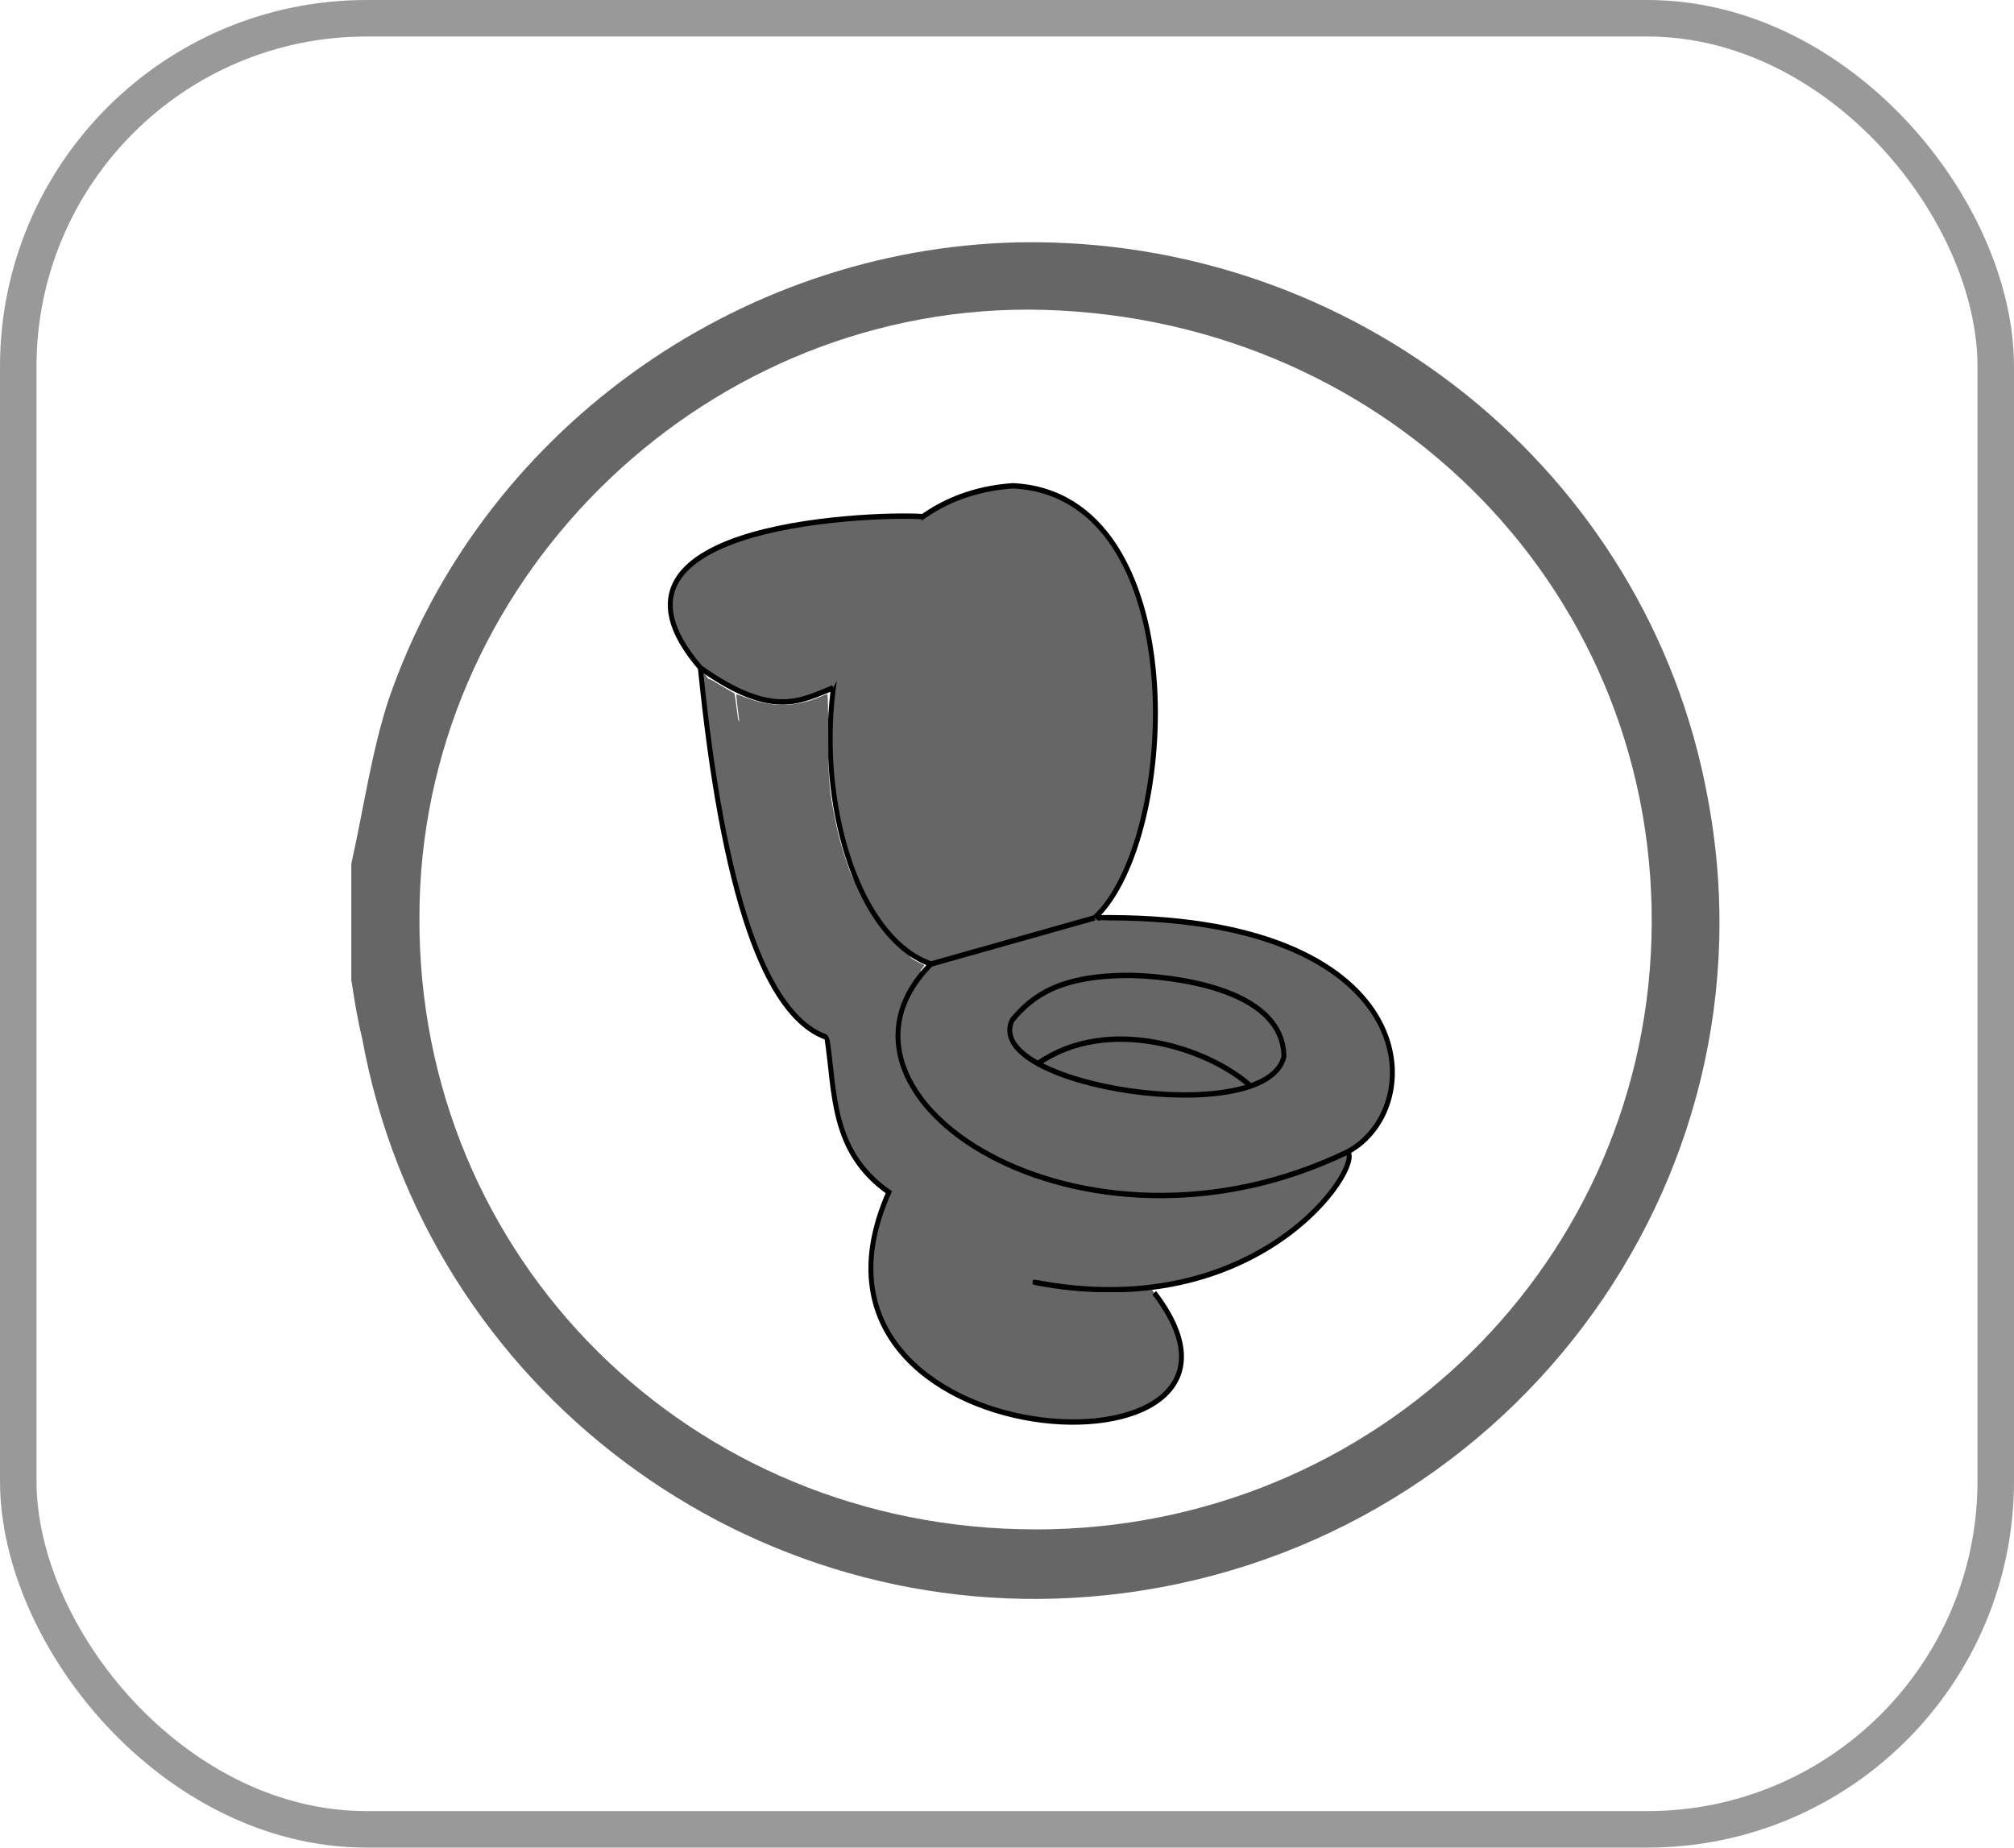 <?xml version="1.0" encoding="UTF-8" standalone="no"?>
<svg
   xmlns:dc="http://purl.org/dc/elements/1.1/"
   xmlns:cc="http://creativecommons.org/ns#"
   xmlns:rdf="http://www.w3.org/1999/02/22-rdf-syntax-ns#"
   xmlns:svg="http://www.w3.org/2000/svg"
   xmlns="http://www.w3.org/2000/svg"
   xmlns:sodipodi="http://sodipodi.sourceforge.net/DTD/sodipodi-0.dtd"
   xmlns:inkscape="http://www.inkscape.org/namespaces/inkscape"
   sodipodi:docname="p_wc.svg"
   inkscape:version="1.0 (4035a4fb49, 2020-05-01)"
   id="svg143"
   version="1.1"
   viewBox="0 0 46.554 42.709"
   height="42.709mm"
   width="46.554mm">
  <defs
     id="defs137" />
  <sodipodi:namedview
     inkscape:window-maximized="0"
     inkscape:window-y="0"
     inkscape:window-x="2024"
     inkscape:window-height="1040"
     inkscape:window-width="1300"
     showgrid="false"
     inkscape:document-rotation="0"
     inkscape:current-layer="layer1"
     inkscape:document-units="mm"
     inkscape:cy="202.13203"
     inkscape:cx="91.715729"
     inkscape:zoom="1.4"
     inkscape:pageshadow="2"
     inkscape:pageopacity="0.0"
     borderopacity="1.0"
     bordercolor="#666666"
     pagecolor="#ffffff"
     id="base" />
  <g
     id="layer1"
     inkscape:groupmode="layer"
     inkscape:label="Capa 1">
    <rect
       ry="8.051"
       y="0.422"
       x="0.422"
       height="41.865"
       width="45.71"
       id="rect1468"
       style="opacity:0.4;fill:none;fill-opacity:1;stroke:#000000;stroke-width:0.844;stroke-linejoin:round" />
    <g
       style="display:inline;fill:#666666;fill-opacity:1"
       id="g2269"
       transform="matrix(0.429,0,0,0.47,-22.945,-47.869)">
      <g
         transform="translate(4.358,68.68)"
         id="g879-6-7"
         style="display:inline;fill:#666666;fill-opacity:1">
        <path
           style="fill:#666666;fill-opacity:1;stroke:#000000;stroke-width:0.265px;stroke-linecap:butt;stroke-linejoin:miter;stroke-opacity:1"
           d="m 86.863,66.016 c 1.206,11.033 3.471,17.119 6.815,18.174 0.459,2.703 0.188,5.588 3.341,7.617 -6.537,13.39 22.488,14.677 14.299,4.944"
           id="path847-2-6"
           sodipodi:nodetypes="cccc" />
        <path
           style="fill:#666666;fill-opacity:1;stroke:#000000;stroke-width:0.265px;stroke-linecap:butt;stroke-linejoin:miter;stroke-opacity:1"
           d="m 104.77,96.217 c 12.173,2.197 17.82,-5.678 16.972,-6.398 4.495,-2.202 4.115,-11.768 -13.631,-11.509 4.567,-3.88 5.401,-20.821 -4.41,-21.248 -13.061,0.831 -11.609,21.234 -4.41,23.52"
           id="path849-7-5"
           sodipodi:nodetypes="ccccc" />
        <path
           style="fill:#666666;fill-opacity:1;stroke:#000000;stroke-width:0.265px;stroke-linecap:butt;stroke-linejoin:miter;stroke-opacity:1"
           d="m 108.111,78.31 -8.82,2.272 c -7.031,6.464 8.074,15.589 22.451,9.238"
           id="path851-4-2"
           sodipodi:nodetypes="ccc" />
        <path
           style="fill:#666666;fill-opacity:1;stroke:#000000;stroke-width:0.265px;stroke-linecap:butt;stroke-linejoin:miter;stroke-opacity:1"
           d="m 94.022,66.996 c -1.731,0.62 -3.239,1.562 -7.159,-0.981 -6.905,-7.35 10.356,-7.599 12.025,-7.429"
           id="path853-2-8"
           sodipodi:nodetypes="ccc" />
        <path
           style="fill:#666666;fill-opacity:1;stroke:#000000;stroke-width:0.265px;stroke-linecap:butt;stroke-linejoin:miter;stroke-opacity:1"
           d="m 103.66,83.344 c -1.675,3.254 13.698,5.419 14.647,1.795 -0.039,-3.476 -6.374,-3.956 -8.188,-3.996 -3.902,-0.031 -5.382,1.02 -6.459,2.201 z"
           id="path855-1-8"
           sodipodi:nodetypes="cccc" />
        <path
           style="fill:#666666;fill-opacity:1;stroke:#000000;stroke-width:0.265px;stroke-linecap:butt;stroke-linejoin:miter;stroke-opacity:1"
           d="m 105.094,85.451 c 3.75,-2.354 9.092,-0.737 11.357,1.084"
           id="path857-8-4"
           sodipodi:nodetypes="cc" />
      </g>
      <path
         id="path971-3-5"
         d="m 113.419,160.332 c -3.806,-0.43 -7.533,-1.955 -9.524,-3.897 -2.14,-2.088 -2.408,-4.394 -0.743,-6.379 l 0.271,-0.323 0.051,1.173 c 0.058,1.349 0.248,2.071 0.857,3.252 0.508,0.986 1.677,2.182 2.803,2.869 3.496,2.132 9.5,2.669 15.31,1.371 1.934,-0.432 4.219,-1.295 5.11,-1.929 0.361,-0.257 0.43,-0.194 0.223,0.206 -0.307,0.594 -1.212,1.39 -1.977,1.739 -2.008,0.915 -4.786,1.643 -7.372,1.932 -1.018,0.114 -3.951,0.106 -5.008,-0.013 z"
         style="display:inline;opacity:1;fill:#666666;fill-opacity:1;stroke:none;stroke-width:0.528;stroke-linejoin:round;stroke-miterlimit:4;stroke-dasharray:none" />
      <path
         id="path973-7-2"
         d="m 109.405,171.492 c -2.876,-0.391 -5.398,-1.494 -6.973,-3.051 -1.25,-1.235 -1.821,-2.533 -1.831,-4.161 -0.006,-0.868 0.07,-1.371 0.33,-2.195 l 0.168,-0.53 0.646,0.635 c 2.328,2.29 4.974,3.597 8.766,4.331 0.562,0.109 1.094,0.198 1.182,0.198 0.218,0 0.854,0.644 1.031,1.044 0.23,0.52 0.23,0.945 -0.003,2.112 -0.115,0.576 -0.208,1.199 -0.208,1.385 v 0.337 l -1.219,-0.007 c -0.671,-0.004 -1.52,-0.048 -1.888,-0.098 z"
         style="display:inline;opacity:1;fill:#666666;fill-opacity:1;stroke:none;stroke-width:0.133;stroke-linejoin:round;stroke-miterlimit:4;stroke-dasharray:none" />
      <path
         id="path975-0-8"
         d="m 111.577,163.6 c -2.628,-0.266 -5.12,-1.293 -7.049,-2.906 -2.59,-2.165 -4.288,-5.251 -5.16,-9.377 l -0.057,-0.267 -0.501,-0.041 c -0.676,-0.055 -1.173,-0.302 -1.735,-0.861 -1.659,-1.652 -2.719,-5.244 -3.739,-12.669 -0.11,-0.799 -0.19,-1.463 -0.178,-1.475 0.012,-0.012 0.244,0.057 0.517,0.152 1.396,0.489 2.691,0.477 3.993,-0.036 0.192,-0.076 0.371,-0.138 0.397,-0.138 0.026,0 0.048,0.925 0.048,2.055 0,2.2 0.043,2.657 0.408,4.283 0.347,1.547 1.057,3.276 1.814,4.415 0.693,1.043 1.861,2.118 2.666,2.451 0.142,0.059 0.269,0.117 0.283,0.131 0.014,0.013 -0.111,0.175 -0.277,0.36 -2.127,2.366 -1.599,5.325 1.368,7.669 3.487,2.754 9.39,4.018 15.052,3.222 0.513,-0.072 0.943,-0.131 0.955,-0.131 0.012,0 -0.066,0.128 -0.174,0.284 -1,1.453 -3.318,2.56 -5.972,2.852 -0.602,0.066 -2.117,0.081 -2.659,0.026 z"
         style="display:inline;opacity:1;fill:#666666;fill-opacity:1;stroke:none;stroke-width:0.133;stroke-linejoin:round;stroke-miterlimit:4;stroke-dasharray:none" />
      <path
         id="path977-3-1"
         d="m 103.122,148.855 c -2.189,-1.055 -3.849,-3.924 -4.513,-7.798 -0.179,-1.047 -0.251,-3.554 -0.134,-4.686 0.113,-1.097 0.371,-2.3 0.71,-3.318 1.199,-3.597 3.497,-5.908 6.76,-6.797 0.819,-0.223 0.979,-0.184 0.422,0.101 -3.057,1.568 -5.477,4.25 -6.637,7.354 -0.823,2.203 -1.027,4.919 -0.544,7.244 0.779,3.753 3.155,6.604 6.167,7.399 l 0.559,0.148 -1.093,0.287 c -0.601,0.158 -1.124,0.288 -1.162,0.289 -0.038,0.001 -0.278,-0.099 -0.535,-0.223 z"
         style="display:inline;opacity:1;fill:#666666;fill-opacity:1;stroke:none;stroke-width:0.133;stroke-linejoin:round;stroke-miterlimit:4;stroke-dasharray:none" />
      <path
         id="path981-1-2"
         d="m 120.613,154.806 c -0.087,-0.105 -0.668,-0.44 -1.292,-0.744 -3.069,-1.499 -6.87,-1.689 -9.308,-0.464 l -0.668,0.335 -0.454,-0.346 c -0.605,-0.461 -0.891,-0.919 -0.785,-1.255 0.122,-0.383 1.09,-1.143 1.972,-1.546 1.612,-0.738 4.138,-0.933 6.854,-0.53 3.069,0.456 4.977,1.51 5.422,2.995 0.199,0.663 -0.029,1.077 -0.812,1.477 -0.627,0.32 -0.723,0.328 -0.93,0.079 z"
         style="display:inline;opacity:1;fill:#666666;fill-opacity:1;stroke:none;stroke-width:0.267;stroke-linejoin:round;stroke-miterlimit:4;stroke-dasharray:none" />
      <path
         id="path983-5-6"
         d="m 115.66,155.452 c -2.358,-0.279 -4.698,-0.782 -5.441,-1.171 -0.332,-0.174 -0.33,-0.176 0.376,-0.48 1.077,-0.463 2.67,-0.708 3.97,-0.61 1.851,0.14 3.955,0.792 5.286,1.639 l 0.552,0.351 -0.468,0.106 c -0.556,0.126 -3.609,0.243 -4.276,0.164 z"
         style="display:inline;opacity:1;fill:#666666;fill-opacity:1;stroke:none;stroke-width:0.267;stroke-linejoin:round;stroke-miterlimit:4;stroke-dasharray:none" />
      <path
         id="path1209-4-1"
         d="m 104.919,148.144 c -2.827,-1.051 -4.804,-3.51 -5.62,-6.991 -0.384,-1.636 -0.325,-4.519 0.127,-6.216 0.922,-3.465 3.159,-6.299 6.557,-8.308 0.983,-0.581 1.101,-0.617 2.011,-0.617 3.634,0 6.305,2.79 7.25,7.574 0.319,1.612 0.316,5.111 -0.004,6.859 -0.457,2.492 -1.381,4.718 -2.416,5.826 l -0.539,0.577 -3.17,0.808 c -1.744,0.444 -3.217,0.805 -3.274,0.801 -0.057,-0.004 -0.471,-0.144 -0.92,-0.311 z"
         style="display:inline;opacity:1;fill:#666666;fill-opacity:1;stroke:none;stroke-width:0.267;stroke-linejoin:round;stroke-miterlimit:4;stroke-dasharray:none" />
      <path
         id="path1211-0-0"
         d="m 94.177,135.915 c -1.008,-0.326 -2.3,-1 -2.856,-1.487 -0.582,-0.511 -1.213,-1.498 -1.43,-2.236 -0.738,-2.515 3.489,-4.394 10.5,-4.668 l 2.138,-0.083 -0.707,0.639 c -1.586,1.433 -3.06,4.216 -3.434,6.484 -0.148,0.896 -0.244,1.001 -1.2,1.315 -1.053,0.346 -2.018,0.357 -3.01,0.036 z"
         style="display:inline;opacity:1;fill:#666666;fill-opacity:1;stroke:none;stroke-width:0.267;stroke-linejoin:round;stroke-miterlimit:4;stroke-dasharray:none" />
      <path
         id="path1213-8-5"
         d="m 112.668,170.745 c 0.282,-2.385 0.274,-2.742 -0.077,-3.272 -0.415,-0.628 -0.678,-0.753 -2.177,-1.042 -3.501,-0.674 -6.253,-2.024 -8.51,-4.173 l -0.759,-0.723 0.25,-0.584 0.25,-0.584 -0.456,-0.282 c -0.524,-0.324 -1.465,-1.352 -1.762,-1.924 -0.409,-0.79 -0.707,-1.88 -0.909,-3.332 -0.298,-2.132 -0.25,-2.02 -1.048,-2.47 -2.629,-1.484 -4.479,-6.33 -5.697,-14.923 -0.363,-2.559 -0.408,-2.387 0.499,-1.903 0.423,0.225 0.778,0.415 0.789,0.421 0.011,0.007 0.151,0.944 0.309,2.083 1.195,8.595 2.723,12.459 5.123,12.957 0.736,0.153 0.759,0.171 0.895,0.716 1.47,5.87 4.395,9.527 8.949,11.19 4.135,1.509 9.29,0.728 11.537,-1.748 0.585,-0.645 0.789,-0.781 1.296,-0.863 0.769,-0.125 3.349,-0.902 4.176,-1.257 0.349,-0.15 0.635,-0.226 0.635,-0.169 0,0.057 -0.171,0.372 -0.38,0.701 -1.598,2.52 -5.299,4.617 -9.309,5.274 -1.054,0.173 -1.829,0.202 -3.675,0.136 -1.286,-0.046 -2.631,-0.119 -2.989,-0.161 -0.513,-0.061 -0.638,-0.04 -0.591,0.104 0.099,0.299 2.115,0.519 4.416,0.483 1.158,-0.018 2.105,0.016 2.105,0.076 -10e-5,0.06 0.183,0.376 0.407,0.702 0.934,1.358 1.162,2.491 0.684,3.4 -0.135,0.256 -0.532,0.66 -0.882,0.899 -0.687,0.467 -2.128,0.97 -2.78,0.97 h -0.404 z"
         style="display:inline;opacity:1;fill:#666666;fill-opacity:1;stroke:none;stroke-width:0.267;stroke-linejoin:round;stroke-miterlimit:4;stroke-dasharray:none" />
      <path
         id="path1215-8-0"
         d="m 112.752,158.822 c -1.818,-0.268 -3.308,-0.714 -4.773,-1.428 -2.205,-1.074 -3.704,-2.792 -4.243,-4.862 -0.252,-0.966 -0.274,-2.778 -0.038,-2.972 0.092,-0.075 2.182,-0.658 4.644,-1.294 l 4.477,-1.158 2.342,0.144 c 3.489,0.214 5.637,0.615 7.797,1.453 2.277,0.884 4.066,2.312 4.817,3.844 0.453,0.925 0.604,2.274 0.354,3.16 -0.153,0.542 -0.217,0.597 -1.321,1.127 -3.062,1.472 -6.651,2.195 -10.755,2.167 -1.191,-0.008 -2.676,-0.09 -3.301,-0.182 z m 7.525,-3.213 c 1.718,-0.352 2.722,-1.214 2.551,-2.191 -0.116,-0.664 -0.625,-1.509 -1.15,-1.908 -1.507,-1.147 -4.325,-1.842 -7.478,-1.843 -2.659,-10e-4 -4.265,0.448 -5.687,1.592 -2.448,1.969 0.898,4.038 7.446,4.605 0.983,0.085 3.341,-0.054 4.318,-0.254 z"
         style="display:inline;opacity:1;fill:#666666;fill-opacity:1;stroke:none;stroke-width:0.267;stroke-linejoin:round;stroke-miterlimit:4;stroke-dasharray:none" />
    </g>
    <path
       id="path1448"
       d="m 8.121,19.965 c 0.286,-1.274 0.465,-2.583 0.859,-3.785 2.111,-6.156 8.016,-10.437 14.564,-10.578 7.765,-0.142 14.529,5.271 15.924,12.807 1.718,8.986 -4.724,17.512 -13.92,18.467 -8.195,0.849 -15.71,-4.776 -17.177,-12.878 -0.107,-0.425 -0.179,-0.884 -0.25,-1.344 0,-0.884 0,-1.804 0,-2.689 z m 15.817,15.389 c 7.873,0 14.207,-6.227 14.242,-14.01 0.036,-7.889 -6.334,-14.151 -14.421,-14.187 -7.658,0 -14.064,6.368 -14.064,14.045 -0.036,7.889 6.262,14.151 14.242,14.151 z"
       style="fill:#666666;fill-opacity:1;fill-rule:nonzero;stroke:none;stroke-width:0.107" />
  </g>
</svg>
